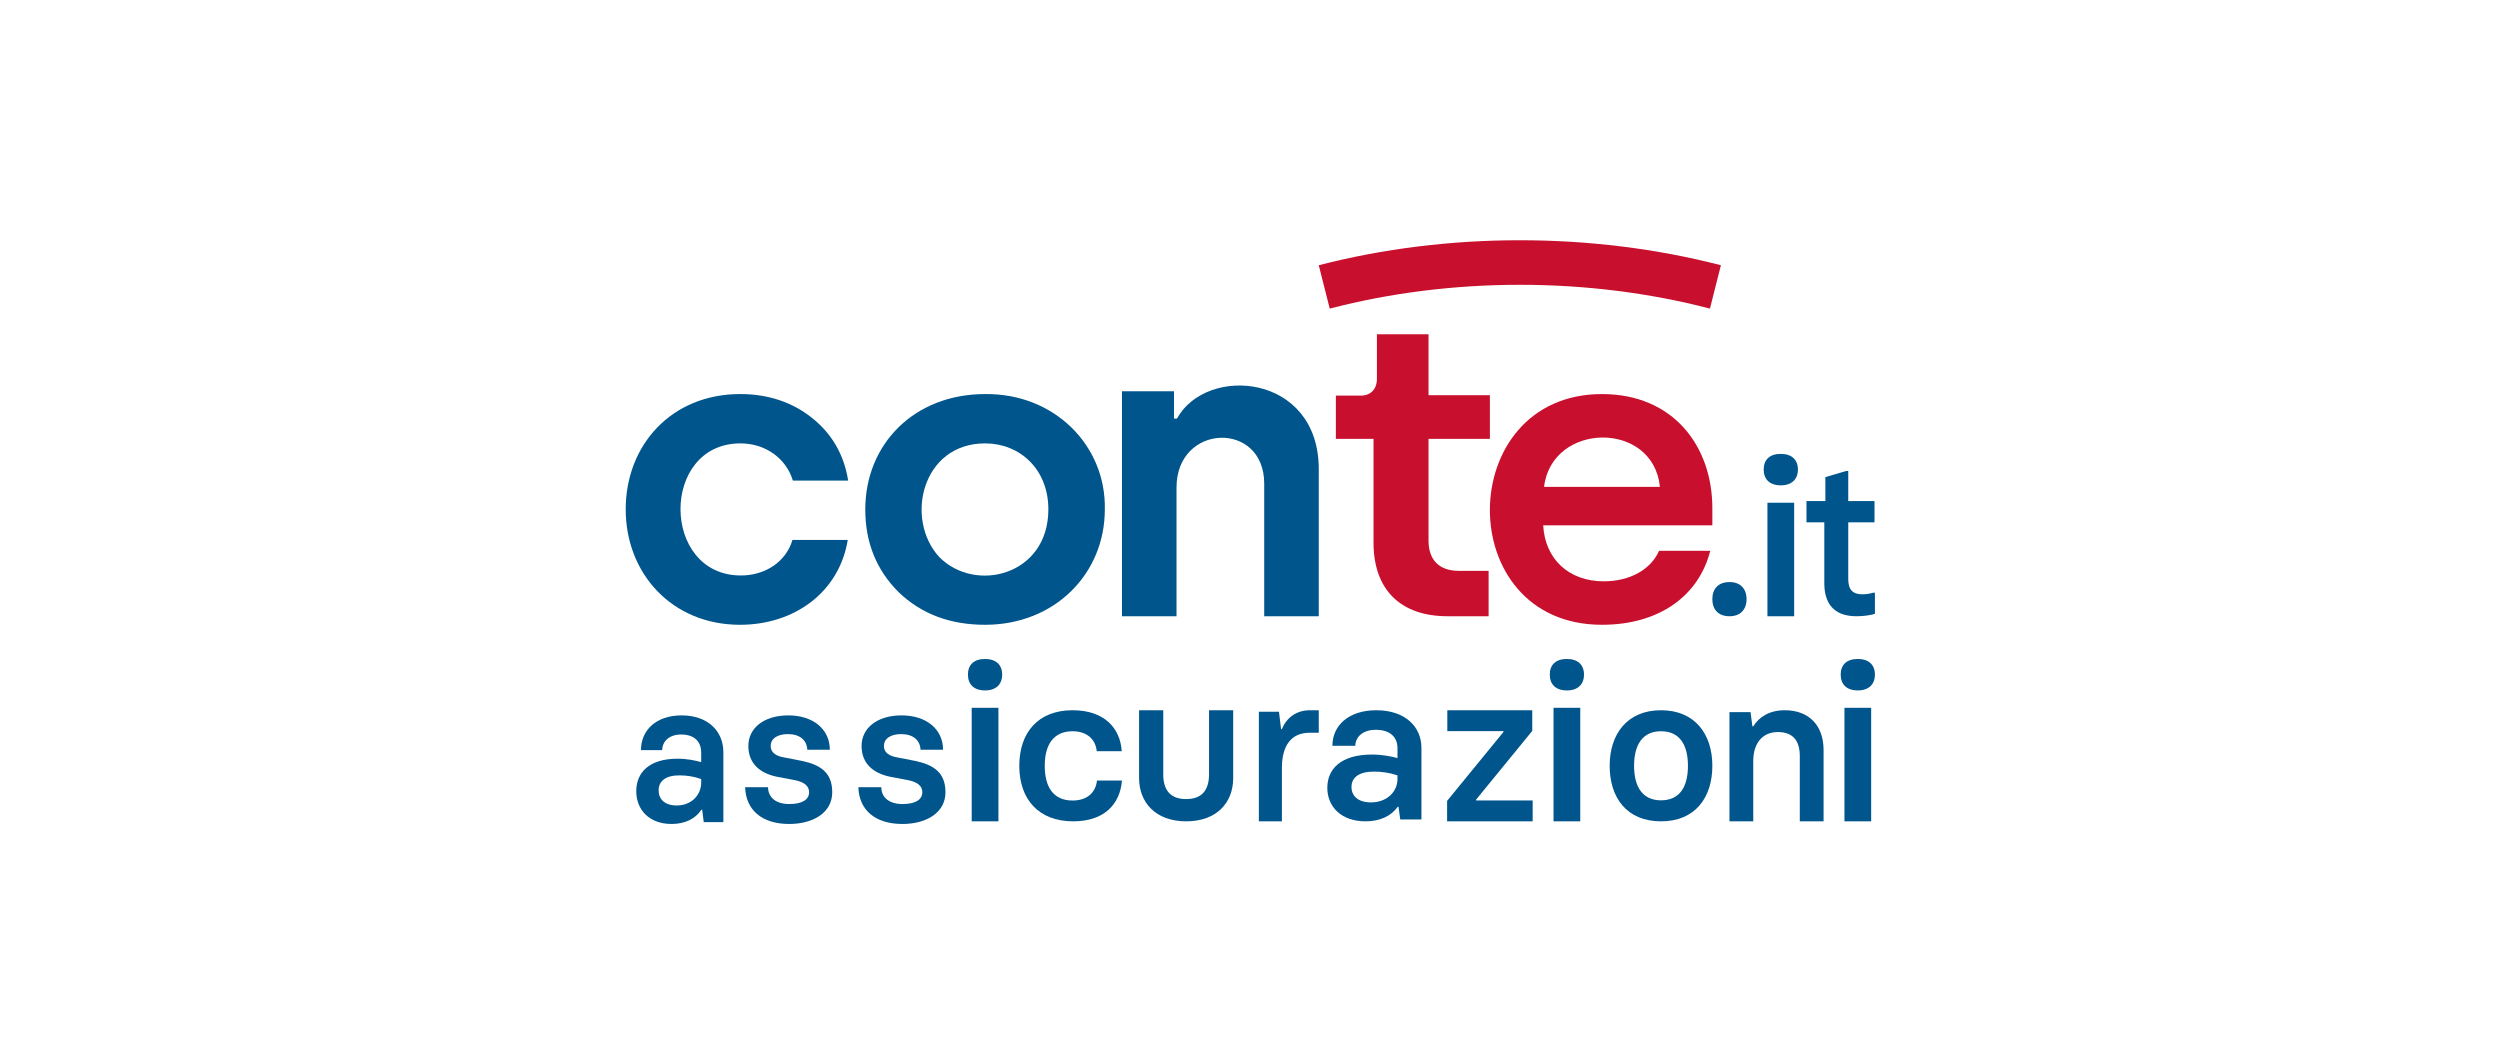 <svg width="594" height="250" viewBox="0 0 594 250" fill="none" xmlns="http://www.w3.org/2000/svg">
<g clip-path="url(#clip0_4276_84)">
<mask id="mask0_4276_84" style="mask-type:luminance" maskUnits="userSpaceOnUse" x="143" y="48" width="309" height="154">
<path d="M452 48H143V201.668H452V48Z" fill="white"/>
</mask>
<g mask="url(#mask0_4276_84)">
<path d="M166.604 185.921V185.099C164.833 184.471 163.154 184.229 161.383 184.229C158.167 184.229 156.49 185.582 156.49 187.805C156.49 189.834 157.887 191.38 160.777 191.38C164.319 191.38 166.604 188.868 166.604 185.921ZM151.176 187.998C151.176 183.649 154.112 180.267 161.011 180.267C163.201 180.267 165.345 180.703 166.604 181.089V178.769C166.604 176.45 165.205 174.518 161.85 174.518C158.913 174.518 157.375 176.209 157.328 178.238H152.294C152.294 173.503 155.883 169.976 161.943 169.976C168.282 169.976 171.871 173.793 171.871 178.721V195.342H167.209L166.836 192.394H166.65C165.252 194.52 162.782 195.776 159.565 195.776C154.251 195.776 151.176 192.394 151.176 187.998Z" fill="#00558C"/>
<path d="M177.044 187.032H182.492C182.492 189.496 184.404 191.042 187.511 191.042C190.617 191.042 192.242 189.98 192.242 188.24C192.242 186.838 191.239 185.872 188.993 185.389L184.644 184.567C180.628 183.746 177.809 181.475 177.809 177.223C177.809 173.116 181.345 169.976 187.32 169.976C193.246 169.976 197.166 173.31 197.166 178.141H191.812C191.717 175.87 190.044 174.421 187.224 174.421C184.786 174.421 183.113 175.436 183.113 177.272C183.113 178.769 184.308 179.639 186.364 179.977L190.57 180.799C194.871 181.717 197.739 183.505 197.739 188.24C197.739 193.071 193.246 195.776 187.511 195.776C180.867 195.776 177.188 192.297 177.044 187.032Z" fill="#00558C"/>
<path d="M203.947 187.032H209.396C209.396 189.496 211.308 191.042 214.415 191.042C217.521 191.042 219.146 189.98 219.146 188.24C219.146 186.838 218.143 185.872 215.896 185.389L211.546 184.567C207.532 183.746 204.711 181.475 204.711 177.223C204.711 173.116 208.249 169.976 214.224 169.976C220.15 169.976 224.07 173.31 224.07 178.141H218.716C218.621 175.87 216.948 174.421 214.128 174.421C211.69 174.421 210.018 175.436 210.018 177.272C210.018 178.769 211.212 179.639 213.268 179.977L217.474 180.799C221.775 181.717 224.642 183.505 224.642 188.24C224.642 193.071 220.15 195.776 214.415 195.776C207.771 195.776 204.09 192.297 203.947 187.032Z" fill="#00558C"/>
<mask id="mask1_4276_84" style="mask-type:luminance" maskUnits="userSpaceOnUse" x="124" y="32" width="346" height="188">
<path d="M124.272 219.513H469.876V32.718H124.272V219.513Z" fill="white"/>
</mask>
<g mask="url(#mask1_4276_84)">
<path d="M230.877 195.148H237.228V168.175H230.877V195.148ZM229.986 160.283C229.986 157.982 231.379 156.571 234.053 156.571C236.67 156.571 238.118 157.982 238.118 160.283C238.118 162.583 236.67 164.046 234.053 164.046C231.379 164.046 229.986 162.583 229.986 160.283Z" fill="#00558C"/>
</g>
<mask id="mask2_4276_84" style="mask-type:luminance" maskUnits="userSpaceOnUse" x="124" y="32" width="346" height="188">
<path d="M124.272 219.513H469.876V32.718H124.272V219.513Z" fill="white"/>
</mask>
<g mask="url(#mask2_4276_84)">
<path d="M242.185 181.951C242.185 174.091 246.616 168.753 254.852 168.753C262.41 168.753 266.164 173.003 266.528 178.491H260.586C260.325 175.624 258.189 173.745 254.852 173.745C250.264 173.745 248.232 177.008 248.232 181.951C248.232 186.993 250.264 190.206 254.852 190.206C258.24 190.206 260.325 188.376 260.639 185.461H266.58C266.113 191.095 262.359 195.148 255.008 195.148C246.72 195.148 242.185 189.86 242.185 181.951Z" fill="#00558C"/>
</g>
<mask id="mask3_4276_84" style="mask-type:luminance" maskUnits="userSpaceOnUse" x="124" y="32" width="346" height="188">
<path d="M124.272 219.513H469.876V32.718H124.272V219.513Z" fill="white"/>
</mask>
<g mask="url(#mask3_4276_84)">
<path d="M293.008 168.753V184.873C293.008 190.665 289.131 195.148 281.827 195.148C274.575 195.148 270.646 190.665 270.646 184.873V168.753H276.388V183.967C276.388 187.593 277.949 189.86 281.827 189.86C285.705 189.86 287.267 187.593 287.267 183.967V168.753H293.008Z" fill="#00558C"/>
</g>
<mask id="mask4_4276_84" style="mask-type:luminance" maskUnits="userSpaceOnUse" x="124" y="32" width="346" height="188">
<path d="M124.272 219.513H469.876V32.718H124.272V219.513Z" fill="white"/>
</mask>
<g mask="url(#mask4_4276_84)">
<path d="M299.107 169.107H303.885L304.382 173.245H304.581C305.626 170.571 308.014 168.753 311.248 168.753H313.338V174.103H311.149C306.819 174.103 304.581 177.131 304.581 182.431V195.148H299.107V169.107Z" fill="#00558C"/>
</g>
<mask id="mask5_4276_84" style="mask-type:luminance" maskUnits="userSpaceOnUse" x="124" y="32" width="346" height="188">
<path d="M124.272 219.513H469.876V32.718H124.272V219.513Z" fill="white"/>
</mask>
<g mask="url(#mask5_4276_84)">
<path d="M332.042 185.066V184.225C330.129 183.583 328.315 183.335 326.402 183.335C322.926 183.335 321.113 184.719 321.113 186.994C321.113 189.069 322.624 190.65 325.747 190.65C329.574 190.65 332.042 188.081 332.042 185.066ZM315.371 187.19C315.371 182.742 318.544 179.282 325.999 179.282C328.365 179.282 330.683 179.727 332.042 180.123V177.749C332.042 175.377 330.531 173.4 326.905 173.4C323.732 173.4 322.07 175.13 322.02 177.206H316.58C316.58 172.362 320.458 168.753 327.006 168.753C333.855 168.753 337.734 172.658 337.734 177.7V194.704H332.697L332.294 191.688H332.092C330.582 193.863 327.913 195.148 324.437 195.148C318.695 195.148 315.371 191.688 315.371 187.19Z" fill="#00558C"/>
</g>
<mask id="mask6_4276_84" style="mask-type:luminance" maskUnits="userSpaceOnUse" x="124" y="32" width="346" height="188">
<path d="M124.272 219.513H469.876V32.718H124.272V219.513Z" fill="white"/>
</mask>
<g mask="url(#mask6_4276_84)">
<path d="M343.832 190.289L357.22 173.919V173.716H343.881V168.753H364.063V173.664L350.725 189.983V190.187H364.162V195.148H343.832V190.289Z" fill="#00558C"/>
</g>
<mask id="mask7_4276_84" style="mask-type:luminance" maskUnits="userSpaceOnUse" x="124" y="32" width="346" height="188">
<path d="M124.272 219.513H469.876V32.718H124.272V219.513Z" fill="white"/>
</mask>
<g mask="url(#mask7_4276_84)">
<path d="M369.12 195.148H375.468V168.175H369.12V195.148ZM368.228 160.283C368.228 157.982 369.62 156.571 372.293 156.571C374.911 156.571 376.359 157.982 376.359 160.283C376.359 162.583 374.911 164.046 372.293 164.046C369.62 164.046 368.228 162.583 368.228 160.283Z" fill="#00558C"/>
</g>
<mask id="mask8_4276_84" style="mask-type:luminance" maskUnits="userSpaceOnUse" x="124" y="32" width="346" height="188">
<path d="M124.272 219.513H469.876V32.718H124.272V219.513Z" fill="white"/>
</mask>
<g mask="url(#mask8_4276_84)">
<path d="M401.055 181.951C401.055 176.86 399.005 173.745 394.655 173.745C390.307 173.745 388.257 176.909 388.257 181.951C388.257 187.092 390.358 190.157 394.655 190.157C399.005 190.157 401.055 187.092 401.055 181.951ZM382.458 181.951C382.458 174.487 386.558 168.753 394.655 168.753C402.755 168.753 406.854 174.487 406.854 181.951C406.854 189.415 402.854 195.148 394.655 195.148C386.457 195.148 382.458 189.464 382.458 181.951Z" fill="#00558C"/>
</g>
<mask id="mask9_4276_84" style="mask-type:luminance" maskUnits="userSpaceOnUse" x="124" y="32" width="346" height="188">
<path d="M124.272 219.513H469.876V32.718H124.272V219.513Z" fill="white"/>
</mask>
<g mask="url(#mask9_4276_84)">
<path d="M410.92 169.206H415.928L416.374 172.575H416.573C417.96 170.362 420.39 168.753 424.06 168.753C429.762 168.753 433.282 172.323 433.282 178.205V195.148H427.63V179.613C427.63 175.993 425.993 173.932 422.423 173.932C418.854 173.932 416.573 176.496 416.573 180.819V195.148H410.92V169.206Z" fill="#00558C"/>
</g>
<mask id="mask10_4276_84" style="mask-type:luminance" maskUnits="userSpaceOnUse" x="124" y="32" width="346" height="188">
<path d="M124.272 219.513H469.876V32.718H124.272V219.513Z" fill="white"/>
</mask>
<g mask="url(#mask10_4276_84)">
<path d="M438.241 195.148H444.589V168.175H438.241V195.148ZM437.349 160.283C437.349 157.982 438.741 156.571 441.415 156.571C444.033 156.571 445.48 157.982 445.48 160.283C445.48 162.583 444.033 164.046 441.415 164.046C438.741 164.046 437.349 162.583 437.349 160.283Z" fill="#00558C"/>
</g>
<mask id="mask11_4276_84" style="mask-type:luminance" maskUnits="userSpaceOnUse" x="124" y="32" width="346" height="188">
<path d="M124.272 219.513H469.876V32.718H124.272V219.513Z" fill="white"/>
</mask>
<g mask="url(#mask11_4276_84)">
<path d="M192.93 99.29C197.672 103.064 200.538 108.03 201.525 114.186H188.383C186.806 108.924 181.865 105.348 175.936 105.348C156.846 105.348 156.995 136.731 176.036 136.731C181.963 136.731 186.806 133.354 188.286 128.29H201.427C199.398 140.706 188.75 148.449 175.838 148.449C159.635 148.449 148.668 136.234 148.668 121.038C148.668 105.645 159.635 93.629 175.838 93.629C182.456 93.629 188.189 95.516 192.93 99.29Z" fill="#00558C"/>
</g>
<mask id="mask12_4276_84" style="mask-type:luminance" maskUnits="userSpaceOnUse" x="124" y="32" width="346" height="188">
<path d="M124.272 219.513H469.876V32.718H124.272V219.513Z" fill="white"/>
</mask>
<g mask="url(#mask12_4276_84)">
<path d="M223.175 132.361C231.732 141.017 249.091 136.733 249.091 121.04C249.091 111.45 242.305 105.35 234.049 105.35C218.994 105.35 214.909 123.39 223.175 132.361ZM234.049 93.632C250.517 93.436 262.815 105.848 262.508 121.04C262.508 136.334 250.617 148.449 234.049 148.449C225.715 148.449 218.907 145.866 213.518 140.703C208.235 135.44 205.591 128.886 205.591 121.04C205.591 105.551 217.177 93.632 234.049 93.632Z" fill="#00558C"/>
</g>
<mask id="mask13_4276_84" style="mask-type:luminance" maskUnits="userSpaceOnUse" x="124" y="32" width="346" height="188">
<path d="M124.272 219.513H469.876V32.718H124.272V219.513Z" fill="white"/>
</mask>
<g mask="url(#mask13_4276_84)">
<path d="M266.58 146.419V92.957H278.941V99.462H279.642C286.665 86.626 313.338 88.749 313.338 111.455V146.419H300.378V114.911C300.378 99.904 279.54 100.568 279.54 115.826V146.419H266.58Z" fill="#00558C"/>
</g>
<mask id="mask14_4276_84" style="mask-type:luminance" maskUnits="userSpaceOnUse" x="124" y="32" width="346" height="188">
<path d="M124.272 219.513H469.876V32.718H124.272V219.513Z" fill="white"/>
</mask>
<g mask="url(#mask14_4276_84)">
<path d="M317.403 104.279V93.995H323.335C325.647 93.995 327.156 92.496 327.156 90V79.417H339.419V93.894H353.997V104.279H339.419V128.446C339.419 132.94 341.832 135.634 346.658 135.634H353.695V146.419H343.944C332.784 146.419 326.351 140.128 326.351 128.944V104.279H317.403Z" fill="#C8102E"/>
</g>
<mask id="mask15_4276_84" style="mask-type:luminance" maskUnits="userSpaceOnUse" x="124" y="32" width="346" height="188">
<path d="M124.272 219.513H469.876V32.718H124.272V219.513Z" fill="white"/>
</mask>
<g mask="url(#mask15_4276_84)">
<path d="M394.395 115.677C392.821 99.883 368.736 100.219 366.867 115.677H394.395ZM380.632 93.629C397.61 93.629 406.854 106.043 406.854 120.741V124.812H366.668C367.068 132.757 372.695 138.122 381.035 138.122C387.365 138.122 392.286 135.242 394.194 130.871H406.352C403.639 141.598 394.194 148.449 380.632 148.449C344.85 148.449 345.388 93.629 380.632 93.629Z" fill="#C8102E"/>
</g>
<mask id="mask16_4276_84" style="mask-type:luminance" maskUnits="userSpaceOnUse" x="124" y="32" width="346" height="188">
<path d="M124.272 219.513H469.876V32.718H124.272V219.513Z" fill="white"/>
</mask>
<g mask="url(#mask16_4276_84)">
<path d="M408.887 63.022C378.27 55.105 343.979 55.1 313.338 63.022C313.338 63.022 314.95 69.404 315.943 73.326C344.842 65.789 377.355 65.781 406.283 73.326C407.275 69.404 408.887 63.022 408.887 63.022Z" fill="#C8102E"/>
</g>
<mask id="mask17_4276_84" style="mask-type:luminance" maskUnits="userSpaceOnUse" x="124" y="32" width="346" height="188">
<path d="M124.272 219.513H469.876V32.718H124.272V219.513Z" fill="white"/>
</mask>
<g mask="url(#mask17_4276_84)">
<path d="M406.854 142.358C406.854 139.911 408.256 138.298 410.948 138.298C413.528 138.298 414.985 139.911 414.985 142.358C414.985 144.806 413.528 146.419 410.948 146.419C408.256 146.419 406.854 144.806 406.854 142.358Z" fill="#00558C"/>
</g>
<mask id="mask18_4276_84" style="mask-type:luminance" maskUnits="userSpaceOnUse" x="124" y="32" width="346" height="188">
<path d="M124.272 219.513H469.876V32.718H124.272V219.513Z" fill="white"/>
</mask>
<g mask="url(#mask18_4276_84)">
<path d="M419.943 146.419H426.292V119.446H419.943V146.419ZM419.052 111.553C419.052 109.253 420.445 107.842 423.118 107.842C425.736 107.842 427.184 109.253 427.184 111.553C427.184 113.853 425.736 115.316 423.118 115.316C420.445 115.316 419.052 113.853 419.052 111.553Z" fill="#00558C"/>
</g>
<mask id="mask19_4276_84" style="mask-type:luminance" maskUnits="userSpaceOnUse" x="124" y="32" width="346" height="188">
<path d="M124.272 219.513H469.876V32.718H124.272V219.513Z" fill="white"/>
</mask>
<g mask="url(#mask19_4276_84)">
<path d="M433.457 138.599V124.103H429.217V119.046H433.707V113.363L438.646 111.903H439.144V119.046H445.381V124.103H439.144V137.555C439.144 140.11 440.192 141.205 442.487 141.205C443.535 141.205 444.333 141.049 444.981 140.84H445.48V145.846C444.682 146.107 443.036 146.419 441.09 146.419C435.602 146.419 433.457 143.239 433.457 138.599Z" fill="#00558C"/>
</g>
</g>
</g>
<defs>
<clipPath id="clip0_4276_84">
<rect width="309" height="153" fill="white" transform="translate(143 48)"/>
</clipPath>
</defs>
</svg>
